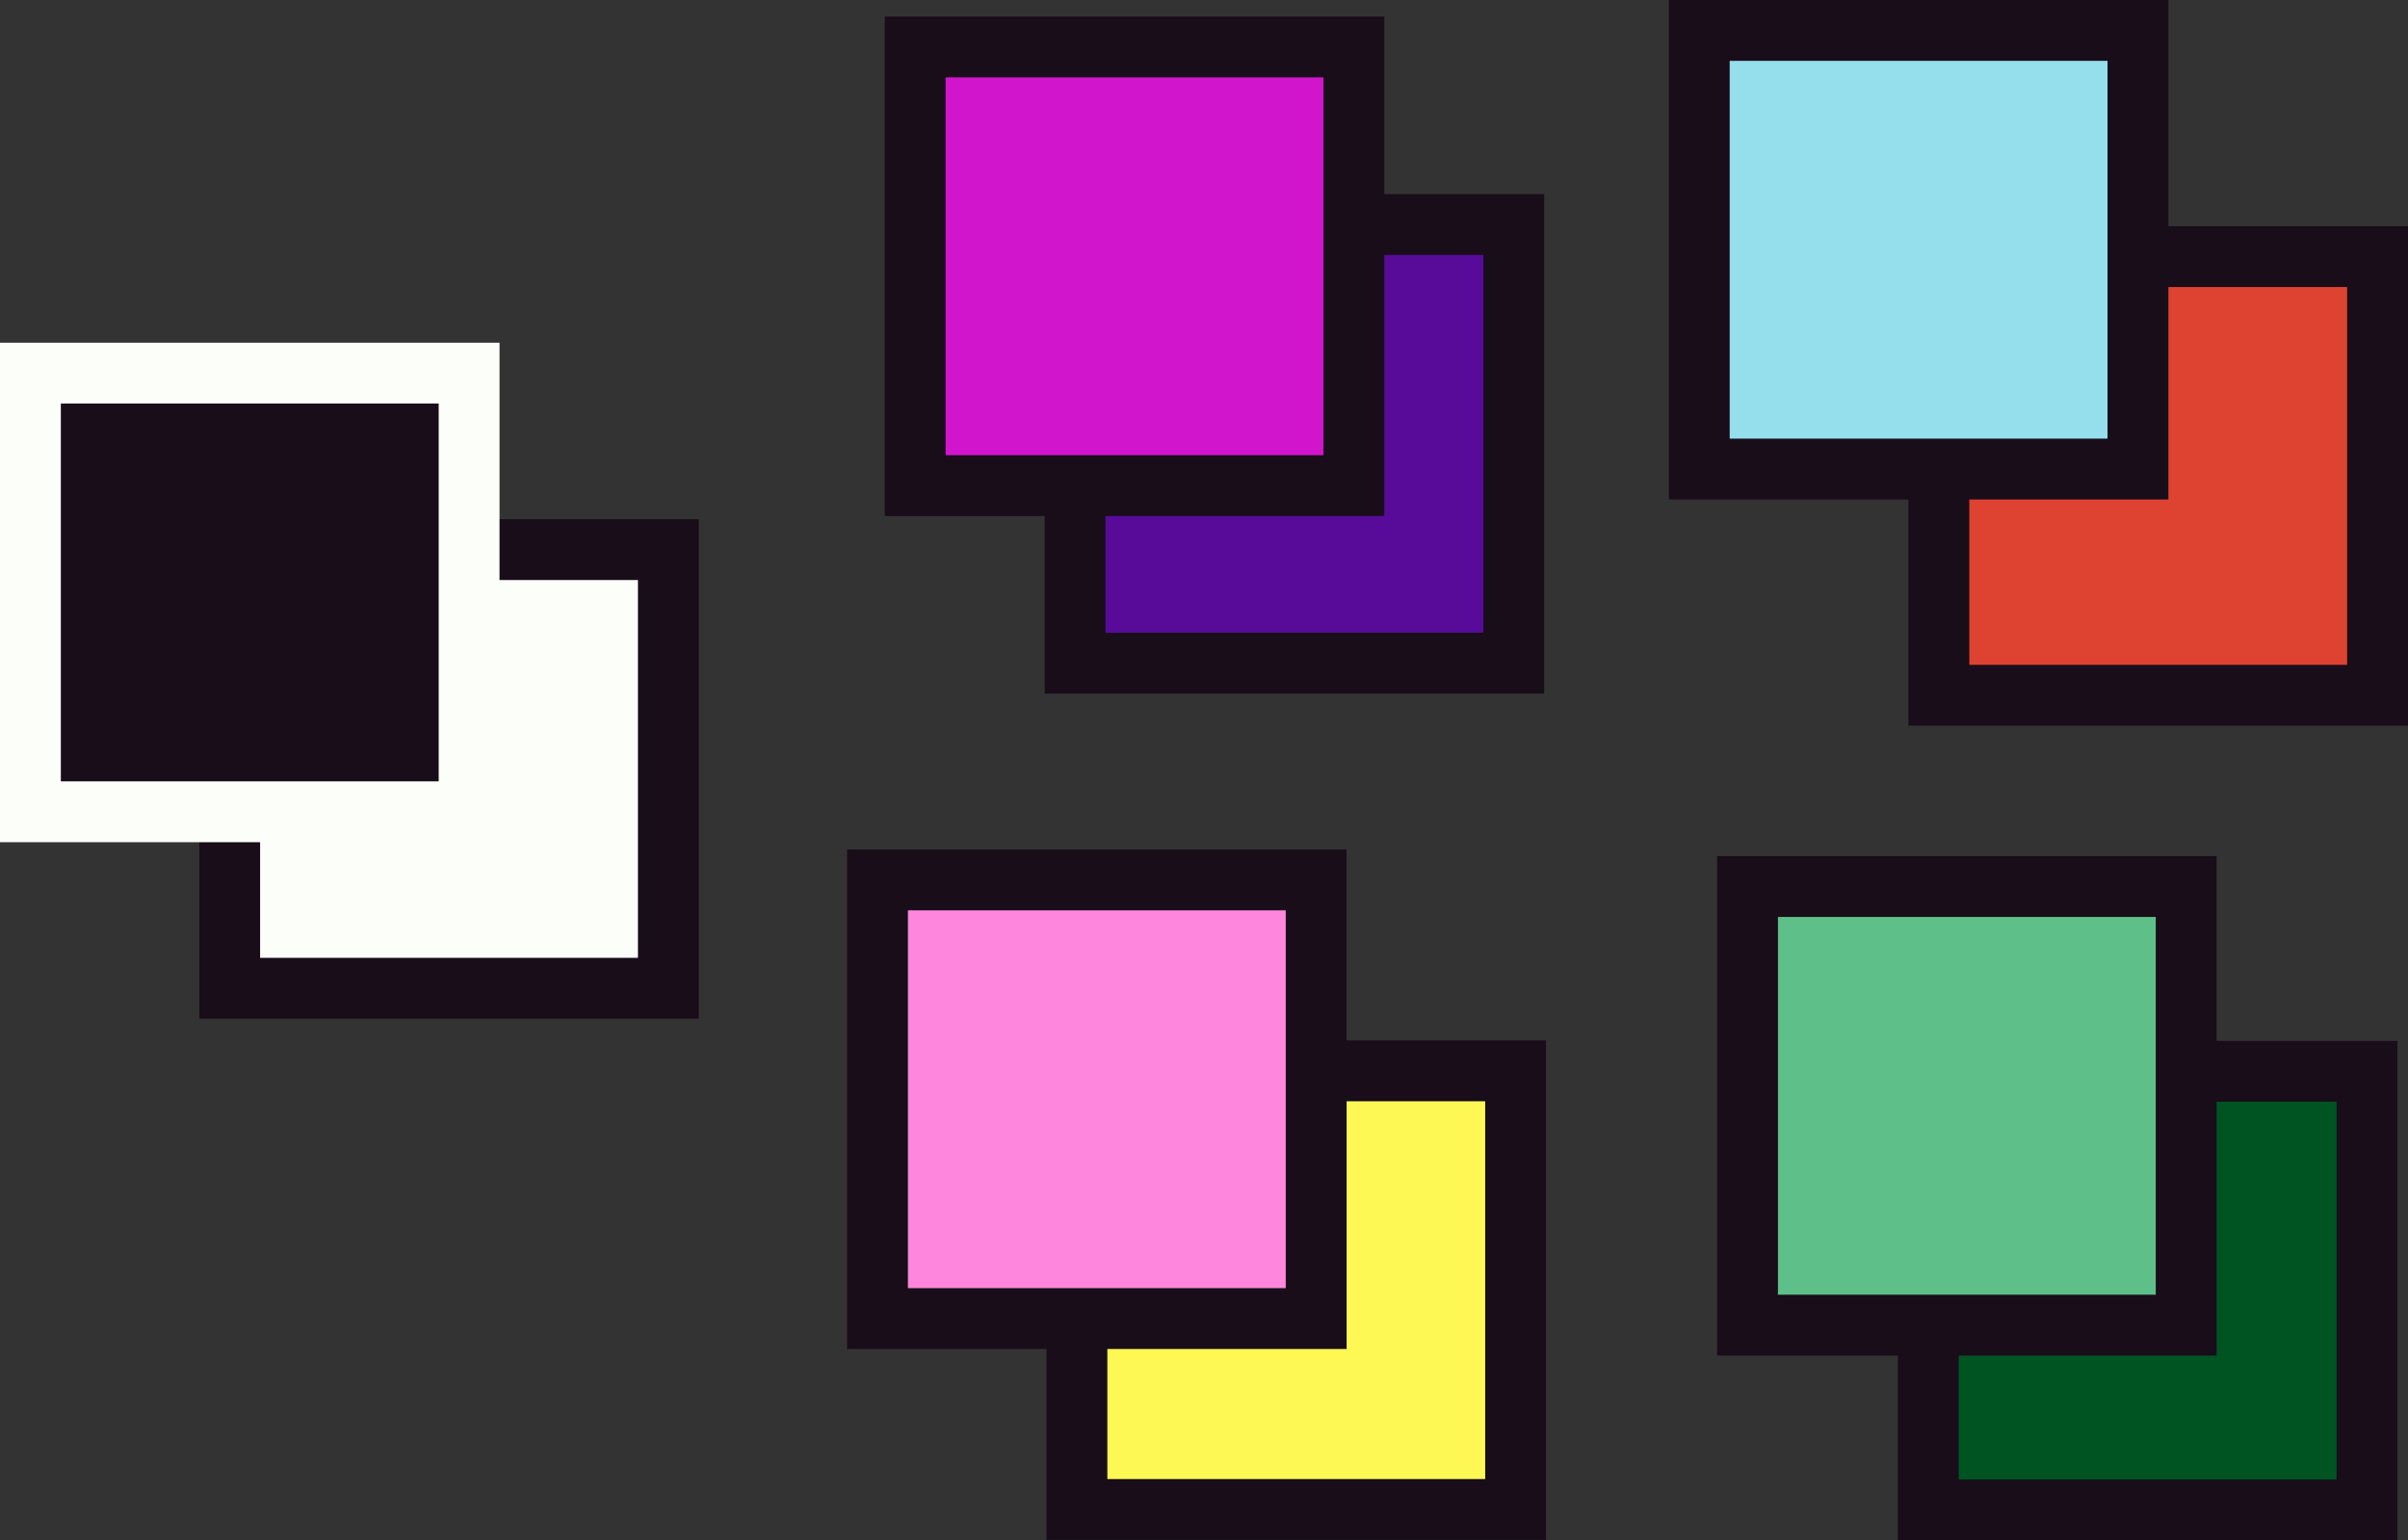 <?xml version="1.0" encoding="UTF-8" standalone="no"?>
<!-- Created with Inkscape (http://www.inkscape.org/) -->

<svg
   width="474.917"
   height="303.83"
   viewBox="0 0 474.917 303.83"
   version="1.1"
   id="svg1"
   xmlns="http://www.w3.org/2000/svg"
   xmlns:svg="http://www.w3.org/2000/svg">
  <rect x="0" y="0" width="474.917" height="303.83" fill="#333333" stroke="none"/>
  <defs
     id="defs1" />
  <g
     id="layer2"
     transform="translate(6419.011,631.941)">
    <g
       id="g28">
      <rect
         style="fill:#de4230;fill-opacity:1;stroke:#180d19;stroke-width:12;stroke-linecap:square;stroke-miterlimit:5;paint-order:stroke fill markers"
         id="rect23"
         width="86.52"
         height="86.52"
         x="-6036.614"
         y="-581.322" />
      <rect
         style="fill:#fcfef9;fill-opacity:1;stroke:#180d19;stroke-width:12;stroke-linecap:square;stroke-miterlimit:5;paint-order:stroke fill markers"
         id="rect15"
         width="86.52"
         height="86.52"
         x="-6373.711"
         y="-523.533" />
      <rect
         style="fill:#95deec;fill-opacity:1;stroke:#180d19;stroke-width:12;stroke-linecap:square;stroke-miterlimit:5;paint-order:stroke fill markers"
         id="rect20"
         width="86.52"
         height="86.52"
         x="-6083.873"
         y="-625.941" />
      <rect
         style="fill:#fdf853;fill-opacity:1;stroke:#180d19;stroke-width:12;stroke-linecap:square;stroke-miterlimit:5;paint-order:stroke fill markers"
         id="rect22"
         width="86.52"
         height="86.52"
         x="-6206.614"
         y="-420.724" />
      <rect
         style="fill:#005422;fill-opacity:1;stroke:#180d19;stroke-width:12;stroke-linecap:square;stroke-miterlimit:5;paint-order:stroke fill markers"
         id="rect24"
         width="86.52"
         height="86.52"
         x="-6038.7"
         y="-420.632" />
      <rect
         style="fill:#ff86dd;fill-opacity:1;stroke:#180d19;stroke-width:12;stroke-linecap:square;stroke-miterlimit:5;paint-order:stroke fill markers"
         id="rect25"
         width="86.52"
         height="86.52"
         x="-6245.949"
         y="-458.381" />
      <rect
         style="fill:#580b99;fill-opacity:1;stroke:#180d19;stroke-width:12;stroke-linecap:square;stroke-miterlimit:5;paint-order:stroke fill markers"
         id="rect26"
         width="86.52"
         height="86.52"
         x="-6206.983"
         y="-587.661" />
      <rect
         style="fill:#180d19;fill-opacity:1;stroke:#fcfef9;stroke-width:12;stroke-linecap:square;stroke-miterlimit:5;paint-order:stroke fill markers"
         id="rect27"
         width="86.52"
         height="86.52"
         x="-6413.011"
         y="-558.342" />
      <rect
         style="fill:#d115cc;fill-opacity:1;stroke:#180d19;stroke-width:12;stroke-linecap:square;stroke-miterlimit:5;paint-order:stroke fill markers"
         id="rect19"
         width="86.52"
         height="86.52"
         x="-6238.517"
         y="-622.678" />
      <rect
         style="fill:#5ebf88;fill-opacity:1;stroke:#180d19;stroke-width:12;stroke-linecap:square;stroke-miterlimit:5;paint-order:stroke fill markers"
         id="rect28"
         width="86.52"
         height="86.52"
         x="-6074.359"
         y="-457.083" />
    </g>
  </g>
</svg>
